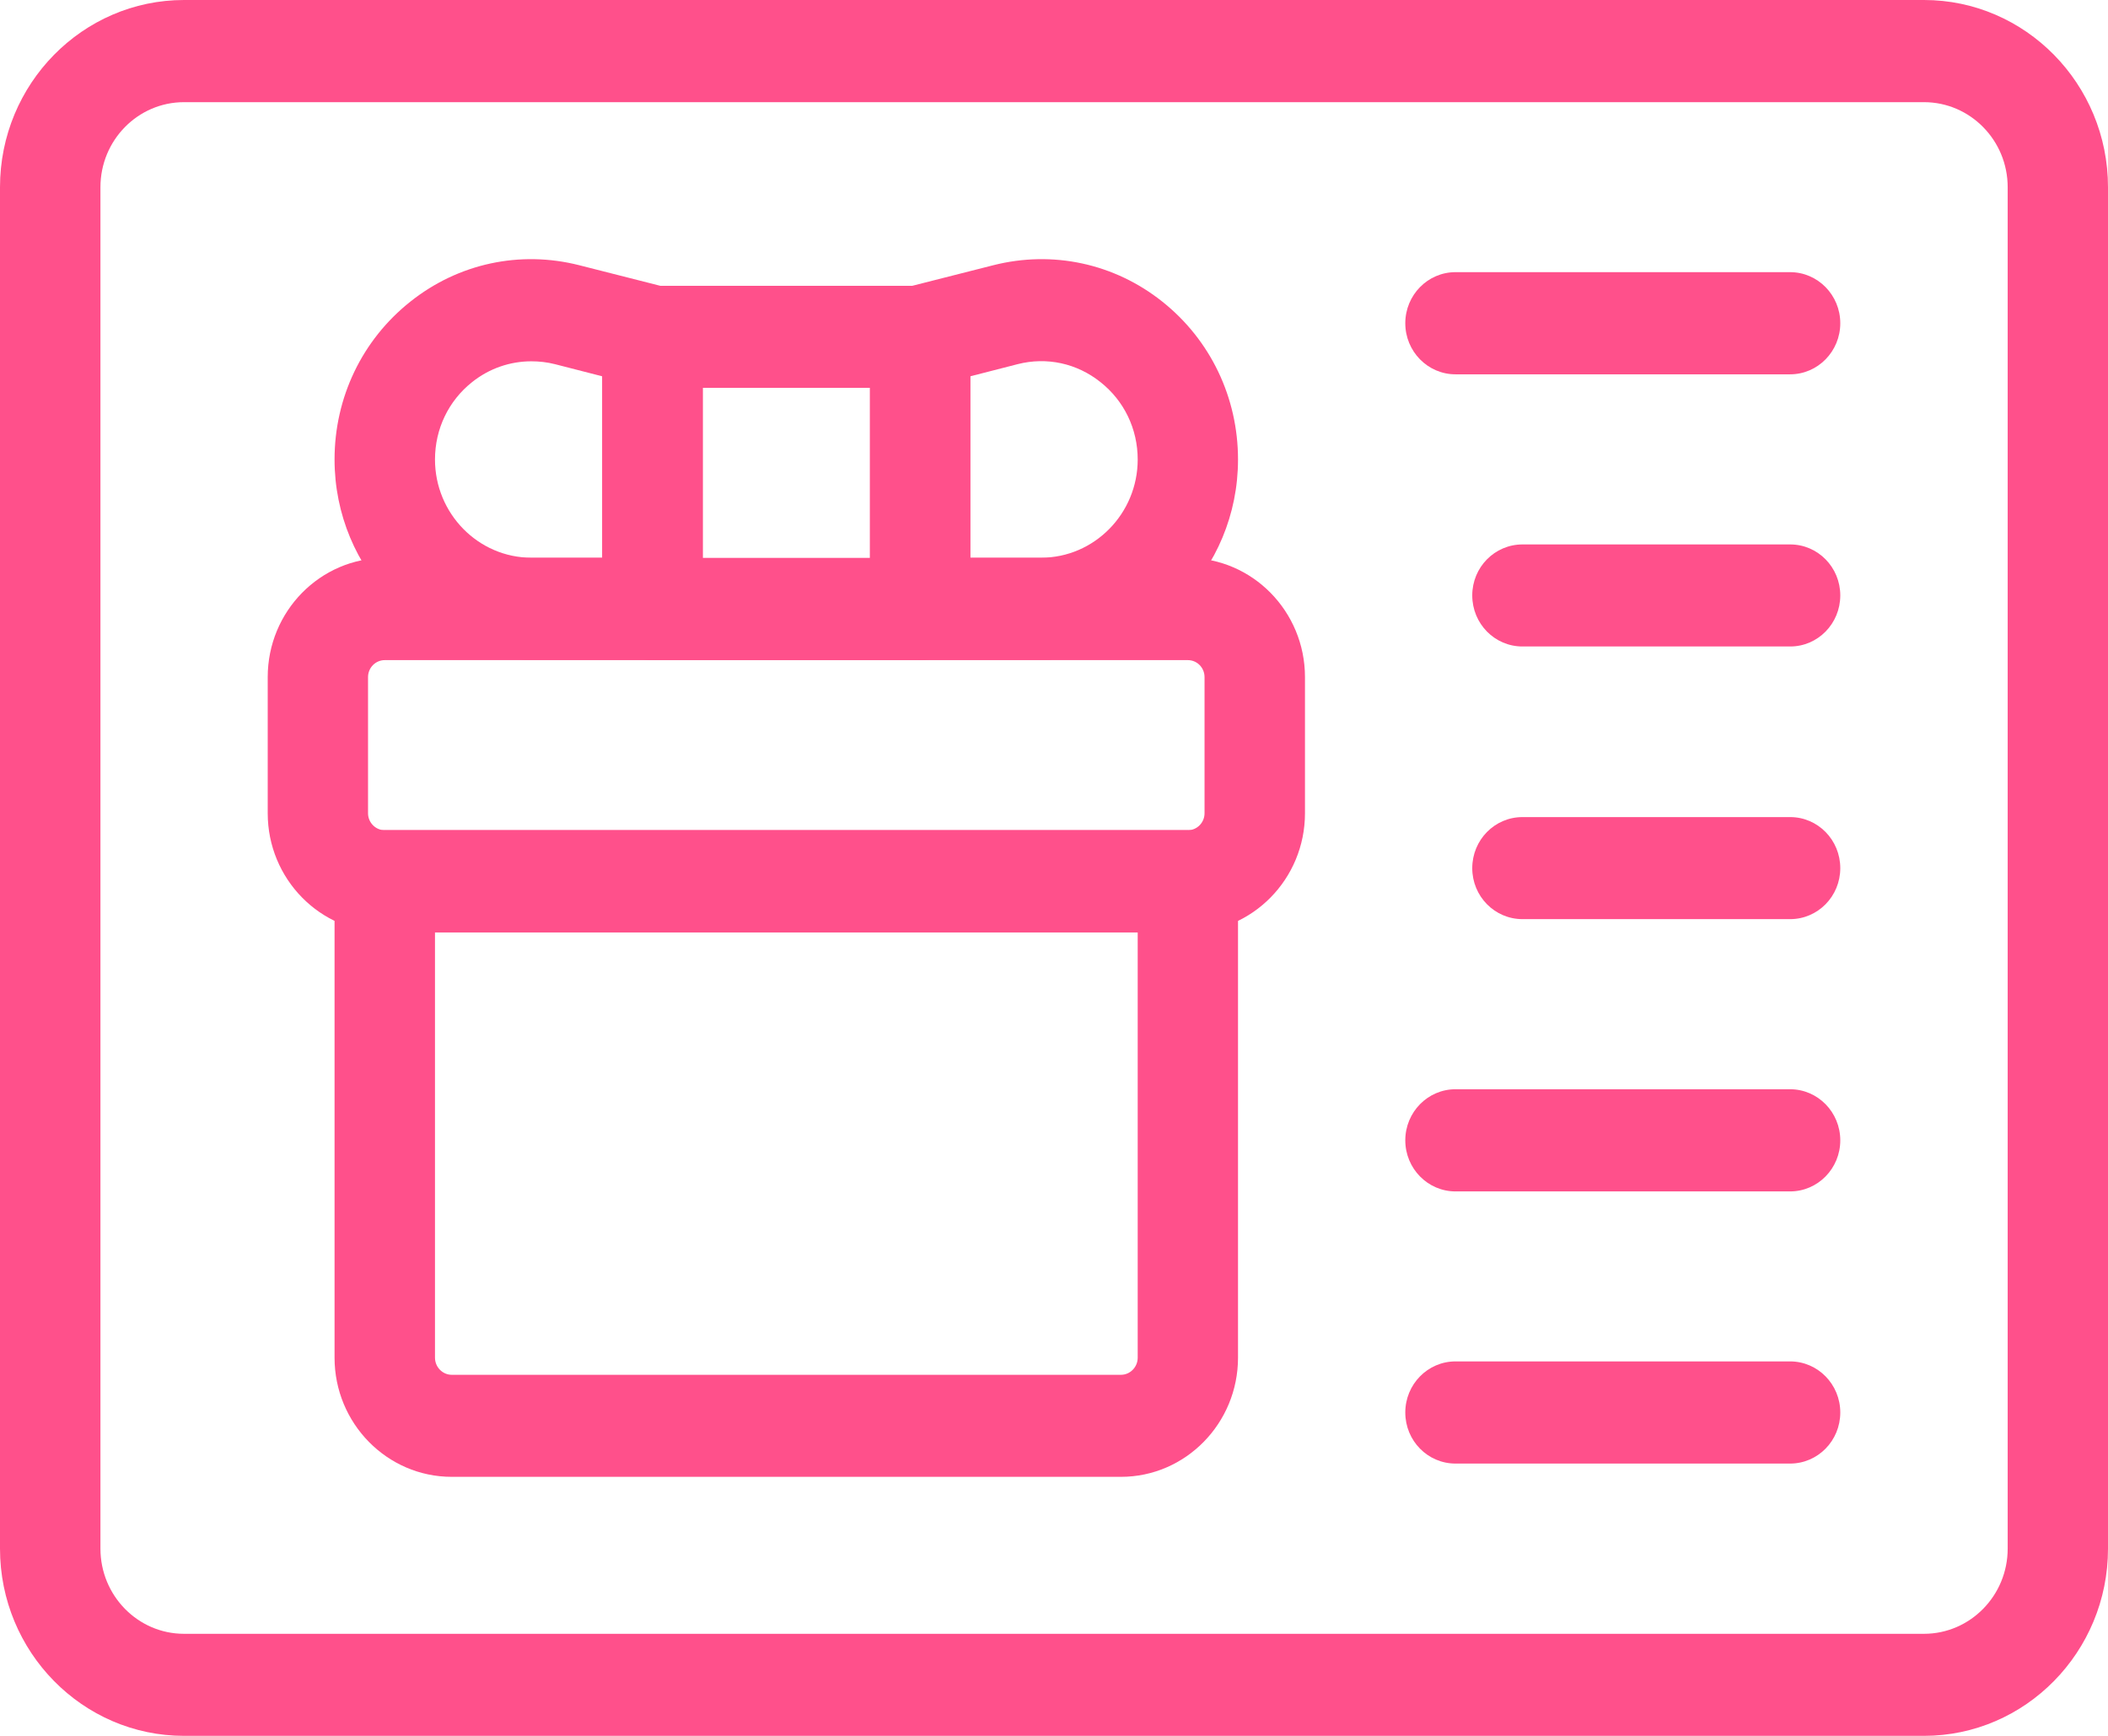 <svg width="17" height="14" viewBox="0 0 17 14" fill="none" xmlns="http://www.w3.org/2000/svg">
<path d="M9.579 7.52H3.103C2.582 7.52 2.159 7.089 2.159 6.559V5.461C2.159 4.931 2.582 4.5 3.103 4.5H9.579C10.1 4.5 10.524 4.931 10.524 5.461V6.559C10.524 7.089 10.1 7.52 9.579 7.52ZM3.103 5.324C3.029 5.324 2.968 5.385 2.968 5.461V6.559C2.968 6.634 3.029 6.696 3.103 6.696H9.579C9.654 6.696 9.714 6.634 9.714 6.559V5.461C9.714 5.385 9.654 5.324 9.579 5.324H3.103Z" fill="#FF508B"/>
<path d="M9.04 11.911H3.643C3.122 11.911 2.698 11.48 2.698 10.95V7.107C2.698 6.88 2.88 6.695 3.103 6.695H9.579C9.803 6.695 9.984 6.88 9.984 7.107V10.95C9.984 11.48 9.56 11.911 9.04 11.911ZM3.508 7.519V10.95C3.508 11.026 3.569 11.088 3.643 11.088H9.04C9.114 11.088 9.175 11.026 9.175 10.95V7.519H3.508Z" fill="#FF508B"/>
<path d="M7.421 5.324H5.262C5.038 5.324 4.857 5.14 4.857 4.913V2.716C4.857 2.489 5.038 2.305 5.262 2.305H7.421C7.644 2.305 7.825 2.489 7.825 2.716V4.913C7.825 5.14 7.644 5.324 7.421 5.324ZM5.667 4.501H7.016V3.128H5.667V4.501Z" fill="#FF508B"/>
<path d="M8.396 5.321H7.421C7.197 5.321 7.016 5.137 7.016 4.909V2.713C7.016 2.524 7.142 2.36 7.322 2.314L8.011 2.139C8.489 2.018 8.986 2.124 9.374 2.433C9.761 2.741 9.984 3.205 9.984 3.706C9.984 4.597 9.272 5.321 8.396 5.321ZM7.825 4.498H8.396C8.825 4.498 9.175 4.142 9.175 3.706C9.175 3.46 9.066 3.233 8.875 3.082C8.685 2.93 8.442 2.877 8.207 2.937L7.825 3.035V4.498Z" fill="#FF508B"/>
<path d="M5.262 5.321H4.286C3.411 5.321 2.698 4.597 2.698 3.706C2.698 3.205 2.921 2.741 3.309 2.433C3.697 2.124 4.194 2.018 4.671 2.139L5.36 2.314C5.541 2.36 5.667 2.524 5.667 2.713V4.909C5.667 5.137 5.485 5.321 5.262 5.321ZM4.285 2.914C4.114 2.914 3.946 2.971 3.807 3.082C3.617 3.233 3.508 3.46 3.508 3.706C3.508 4.142 3.857 4.498 4.286 4.498H4.857V3.035L4.475 2.937C4.412 2.921 4.348 2.914 4.285 2.914Z" fill="#FF508B"/>
<path d="M15.516 14H1.484C0.666 14 0 13.323 0 12.49V1.51C0 0.677 0.666 0 1.484 0H15.516C16.334 0 17 0.677 17 1.51V12.49C17 13.323 16.334 14 15.516 14ZM1.484 0.824C1.112 0.824 0.81 1.131 0.81 1.51V12.49C0.81 12.869 1.112 13.177 1.484 13.177H15.516C15.888 13.177 16.191 12.869 16.191 12.49V1.51C16.191 1.131 15.888 0.824 15.516 0.824H1.484Z" fill="#FF508B"/>
<path d="M14.436 3.019H11.738C11.514 3.019 11.333 2.834 11.333 2.607C11.333 2.38 11.514 2.195 11.738 2.195H14.436C14.66 2.195 14.841 2.38 14.841 2.607C14.841 2.834 14.66 3.019 14.436 3.019Z" fill="#FF508B"/>
<path d="M14.437 5.214H12.278C12.054 5.214 11.873 5.03 11.873 4.802C11.873 4.575 12.054 4.391 12.278 4.391H14.437C14.66 4.391 14.841 4.575 14.841 4.802C14.841 5.03 14.66 5.214 14.437 5.214Z" fill="#FF508B"/>
<path d="M14.437 7.413H12.278C12.054 7.413 11.873 7.229 11.873 7.002C11.873 6.774 12.054 6.59 12.278 6.59H14.437C14.66 6.59 14.841 6.774 14.841 7.002C14.841 7.229 14.66 7.413 14.437 7.413Z" fill="#FF508B"/>
<path d="M14.436 9.609H11.738C11.514 9.609 11.333 9.424 11.333 9.197C11.333 8.97 11.514 8.785 11.738 8.785H14.436C14.66 8.785 14.841 8.97 14.841 9.197C14.841 9.424 14.66 9.609 14.436 9.609Z" fill="#FF508B"/>
<path d="M14.436 11.804H11.738C11.514 11.804 11.333 11.62 11.333 11.392C11.333 11.165 11.514 10.98 11.738 10.98H14.436C14.66 10.98 14.841 11.165 14.841 11.392C14.841 11.62 14.66 11.804 14.436 11.804Z" fill="#FF508B"/>
</svg>
